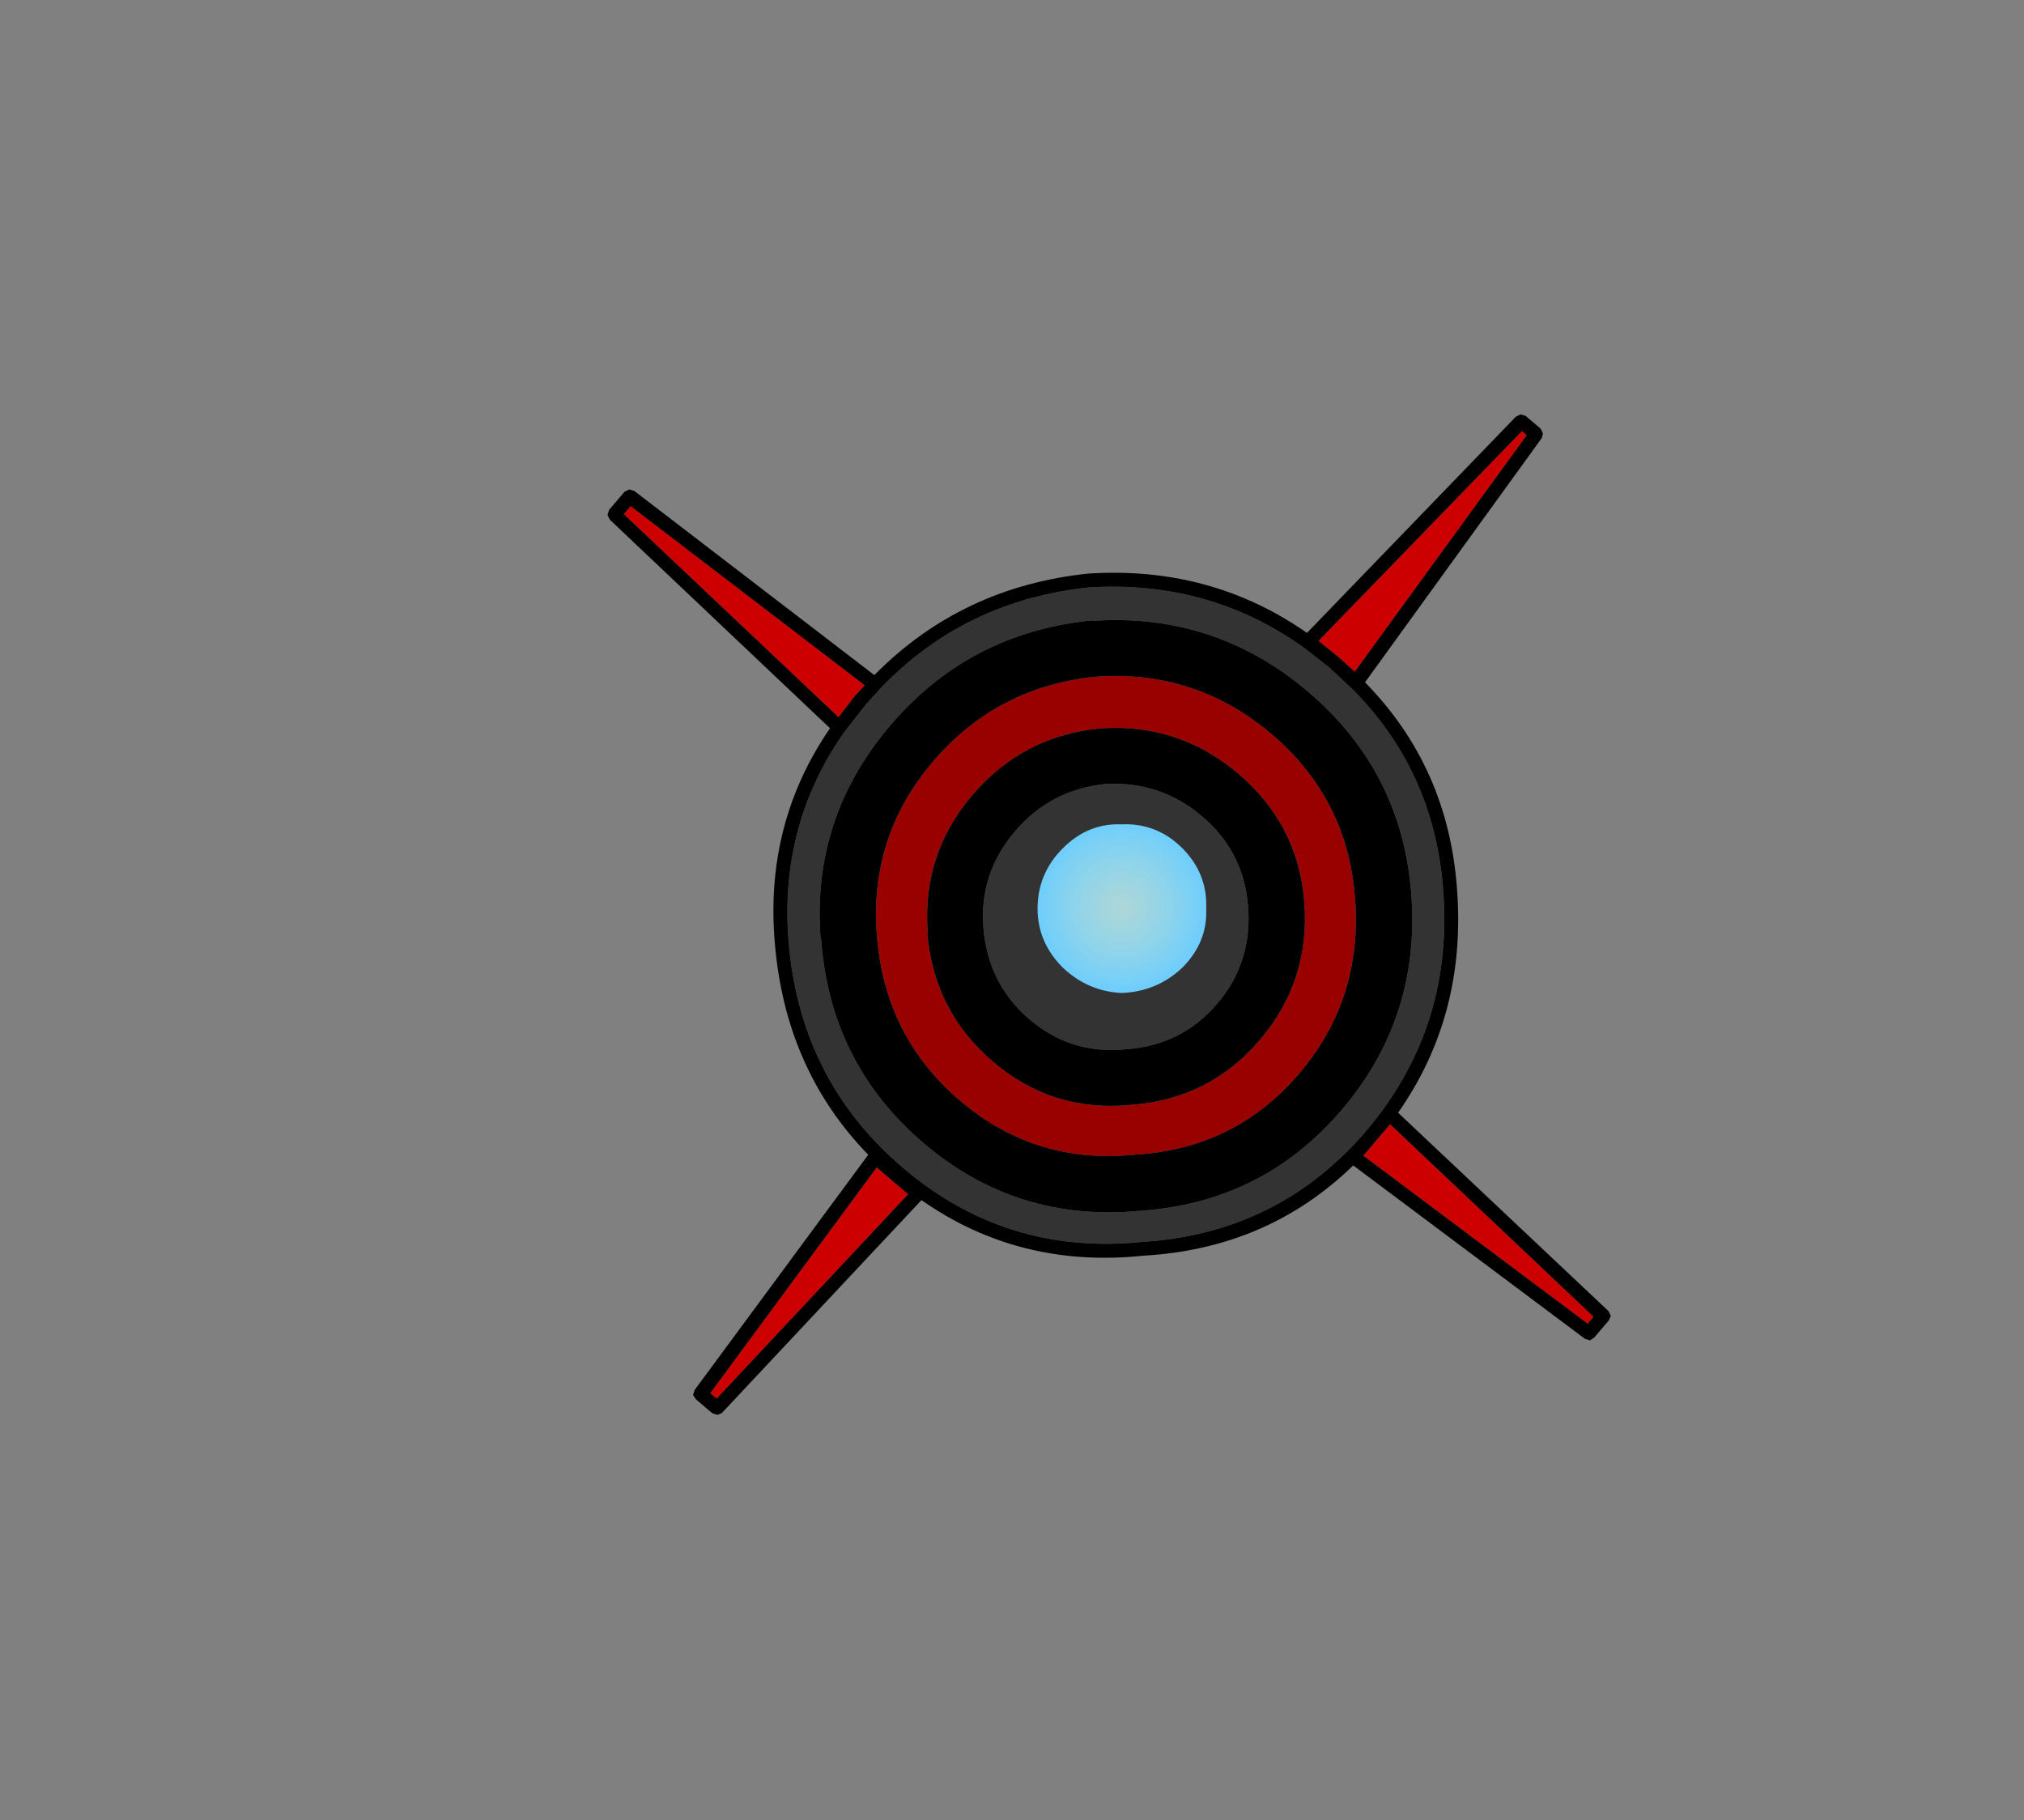 <?xml version="1.0" encoding="UTF-8" standalone="no"?>
<svg xmlns:xlink="http://www.w3.org/1999/xlink" height="129.9px" width="144.45px" xmlns="http://www.w3.org/2000/svg">
  <rect width="100%" height="100%" fill="#808080" stroke="none"/>
  <g transform="matrix(1.0, 0.0, 0.0, 1.0, 79.5, 64.95)">
    <use height="92.0" transform="matrix(0.76, 0.647, -0.647, 0.76, -5.233, -64.737)" width="92.0" xlink:href="#shape0"/>
    <use height="11.8" transform="matrix(-2.006, 0.0, 0.0, 2.006, 6.585, -11.536)" width="42.9" xlink:href="#sprite0"/>
  </g>
  <defs>
    <g id="shape0" transform="matrix(1.0, 0.0, 0.0, 1.0, 46.0, 46.0)">
      <path d="M0.5 -45.0 L2.1 -24.15 0.5 -24.2 -1.3 -24.15 0.05 -45.0 0.5 -45.0 M45.0 -0.1 L45.0 0.55 25.0 1.8 25.0 -1.15 45.0 -0.1 M0.45 45.0 L-0.95 25.0 2.0 25.0 1.05 45.0 0.45 45.0 M-23.9 2.25 L-45.0 1.15 -45.0 0.4 -23.95 -0.7 -24.0 0.3 -23.9 2.25" fill="#cc0000" fill-rule="evenodd" stroke="none"/>
      <path d="M2.7 -23.1 Q10.95 -22.45 16.95 -16.45 23.8 -9.6 24.0 -0.2 L24.0 0.8 Q23.8 10.15 16.95 16.75 10.2 23.8 0.5 23.8 -9.2 23.8 -16.25 16.75 -22.15 10.85 -22.9 2.75 L-22.9 2.65 -23.0 0.3 -22.95 -1.2 -22.95 -1.25 Q-22.45 -9.95 -16.25 -16.45 -10.05 -22.4 -1.8 -23.1 L0.5 -23.2 2.5 -23.1 2.7 -23.1 M7.15 -6.45 Q10.0 -3.6 10.0 0.3 10.0 4.2 7.15 7.0 L7.1 7.05 Q4.4 9.85 0.5 9.85 -3.4 9.85 -6.25 7.0 -9.0 4.25 -9.0 0.3 -9.0 -3.6 -6.3 -6.45 L-6.25 -6.5 Q-3.4 -9.2 0.5 -9.2 4.4 -9.2 7.15 -6.45 M0.5 -20.9 Q-8.25 -20.9 -14.55 -14.75 L-14.6 -14.75 Q-20.7 -8.4 -20.7 0.3 -20.7 9.05 -14.55 15.2 L-14.55 15.15 Q-8.3 21.5 0.5 21.5 9.2 21.5 15.35 15.2 L15.4 15.15 Q21.7 9.0 21.7 0.3 21.7 -8.45 15.4 -14.75 9.25 -20.9 0.5 -20.9" fill="#333333" fill-rule="evenodd" stroke="none"/>
      <path d="M0.5 -13.2 Q-5.05 -13.2 -9.05 -9.35 L-9.15 -9.25 Q-13.0 -5.25 -13.0 0.3 -13.0 5.85 -9.1 9.8 L-9.1 9.85 Q-5.1 13.85 0.5 13.85 6.05 13.85 9.95 9.85 L10.0 9.8 Q14.0 5.85 14.0 0.3 14.0 -5.3 10.0 -9.3 6.1 -13.2 0.5 -13.2 M12.55 -11.9 Q17.7 -6.75 17.7 0.3 17.7 7.35 12.55 12.3 L12.5 12.35 Q7.55 17.5 0.5 17.5 -6.6 17.5 -11.7 12.35 -16.7 7.35 -16.7 0.3 -16.7 -6.75 -11.75 -11.9 L-11.7 -11.9 -11.7 -11.95 Q-6.6 -16.9 0.5 -16.9 7.55 -16.9 12.55 -11.9" fill="#990000" fill-rule="evenodd" stroke="none"/>
      <path d="M0.5 -45.0 L0.05 -45.0 -1.3 -24.15 0.5 -24.2 2.1 -24.15 0.5 -45.0 M1.3 -45.85 L1.45 -45.55 3.15 -24.05 Q11.55 -23.3 17.65 -17.15 24.1 -10.7 24.9 -2.15 L45.55 -1.1 45.9 -0.95 46.0 -0.6 46.0 1.0 45.9 1.35 45.55 1.5 24.9 2.8 Q24.1 11.3 17.65 17.45 11.5 23.9 3.0 24.7 L2.0 45.55 1.85 45.85 1.5 46.0 -0.05 46.0 -0.4 45.9 -0.55 45.55 -2.0 24.7 Q-10.5 23.9 -16.95 17.45 -23.0 11.45 -23.85 3.25 L-45.5 2.1 -45.85 1.95 -46.0 1.6 -46.0 -0.1 -45.85 -0.45 -45.5 -0.6 -23.9 -1.7 Q-23.25 -10.55 -16.95 -17.15 -10.65 -23.25 -2.3 -24.05 L-0.95 -45.5 -0.8 -45.85 -0.45 -46.0 0.95 -46.0 1.3 -45.85 M7.15 -6.45 Q4.4 -9.2 0.5 -9.2 -3.4 -9.2 -6.25 -6.5 L-6.3 -6.45 Q-9.0 -3.6 -9.0 0.3 -9.0 4.25 -6.25 7.0 -3.4 9.85 0.5 9.85 4.4 9.85 7.1 7.05 L7.15 7.0 Q10.0 4.2 10.0 0.3 10.0 -3.6 7.15 -6.45 M2.7 -23.1 L2.5 -23.1 0.5 -23.2 -1.8 -23.1 Q-10.05 -22.4 -16.25 -16.45 -22.45 -9.95 -22.95 -1.25 L-22.95 -1.2 -23.0 0.3 -22.9 2.65 -22.9 2.75 Q-22.15 10.85 -16.25 16.75 -9.2 23.8 0.5 23.8 10.2 23.8 16.95 16.75 23.8 10.15 24.0 0.8 L24.0 -0.2 Q23.8 -9.6 16.95 -16.45 10.95 -22.45 2.7 -23.1 M0.5 -13.2 Q6.1 -13.2 10.0 -9.3 14.0 -5.3 14.0 0.3 14.0 5.85 10.0 9.8 L9.95 9.85 Q6.05 13.85 0.5 13.85 -5.1 13.85 -9.1 9.85 L-9.1 9.8 Q-13.0 5.85 -13.0 0.3 -13.0 -5.25 -9.15 -9.25 L-9.05 -9.35 Q-5.05 -13.2 0.5 -13.2 M0.5 -20.9 Q9.25 -20.9 15.4 -14.75 21.7 -8.45 21.7 0.3 21.7 9.0 15.4 15.15 L15.35 15.2 Q9.2 21.5 0.5 21.5 -8.3 21.5 -14.55 15.15 L-14.55 15.2 Q-20.7 9.05 -20.7 0.3 -20.7 -8.4 -14.6 -14.75 L-14.55 -14.75 Q-8.25 -20.9 0.5 -20.9 M12.55 -11.9 Q7.55 -16.9 0.5 -16.9 -6.6 -16.9 -11.7 -11.95 L-11.7 -11.9 -11.75 -11.9 Q-16.7 -6.75 -16.7 0.3 -16.7 7.35 -11.7 12.35 -6.6 17.5 0.5 17.5 7.55 17.5 12.5 12.35 L12.55 12.3 Q17.7 7.35 17.7 0.3 17.7 -6.75 12.55 -11.9 M-23.9 2.25 L-24.0 0.3 -23.95 -0.7 -45.0 0.4 -45.0 1.15 -23.9 2.25 M0.45 45.0 L1.05 45.0 2.0 25.0 -0.95 25.0 0.45 45.0 M45.0 -0.1 L25.0 -1.15 25.0 1.8 45.0 0.55 45.0 -0.1" fill="#000000" fill-rule="evenodd" stroke="none"/>
    </g>
    <g id="sprite0" transform="matrix(1.0, 0.0, 0.0, 1.0, 13.6, 5.75)">
      <use height="11.8" id="p1" transform="matrix(1.0, 0.0, 0.0, 1.0, -13.6, -5.75)" width="42.9" xlink:href="#sprite1"/>
    </g>
    <g id="sprite1" transform="matrix(1.0, 0.0, 0.0, 1.0, 3.15, 5.55)">
      <use height="6.0" transform="matrix(1.0, 0.0, 0.0, 1.0, -3.15, -2.85)" width="6.0" xlink:href="#shape1"/>
    </g>
    <g id="shape1" transform="matrix(1.0, 0.0, 0.0, 1.0, 3.15, 2.85)">
      <path d="M-0.15 -2.85 Q1.05 -2.9 1.95 -2.0 2.85 -1.1 2.85 0.15 2.85 1.35 1.95 2.25 1.05 3.1 -0.15 3.15 -1.4 3.1 -2.3 2.25 -3.2 1.35 -3.15 0.15 -3.2 -1.1 -2.3 -2.0 -1.4 -2.9 -0.15 -2.85" fill="url(#gradient0)" fill-rule="evenodd" stroke="none"/>
    </g>
    <radialGradient cx="0" cy="0" gradientTransform="matrix(0.004, 0.0, 0.0, 0.004, -0.15, 0.1)" gradientUnits="userSpaceOnUse" id="gradient0" r="819.2" spreadMethod="pad">
      <stop offset="0.0" stop-color="#ccffff" stop-opacity="0.8"/>
      <stop offset="1.0" stop-color="#66ccff"/>
    </radialGradient>
  </defs>
</svg>

